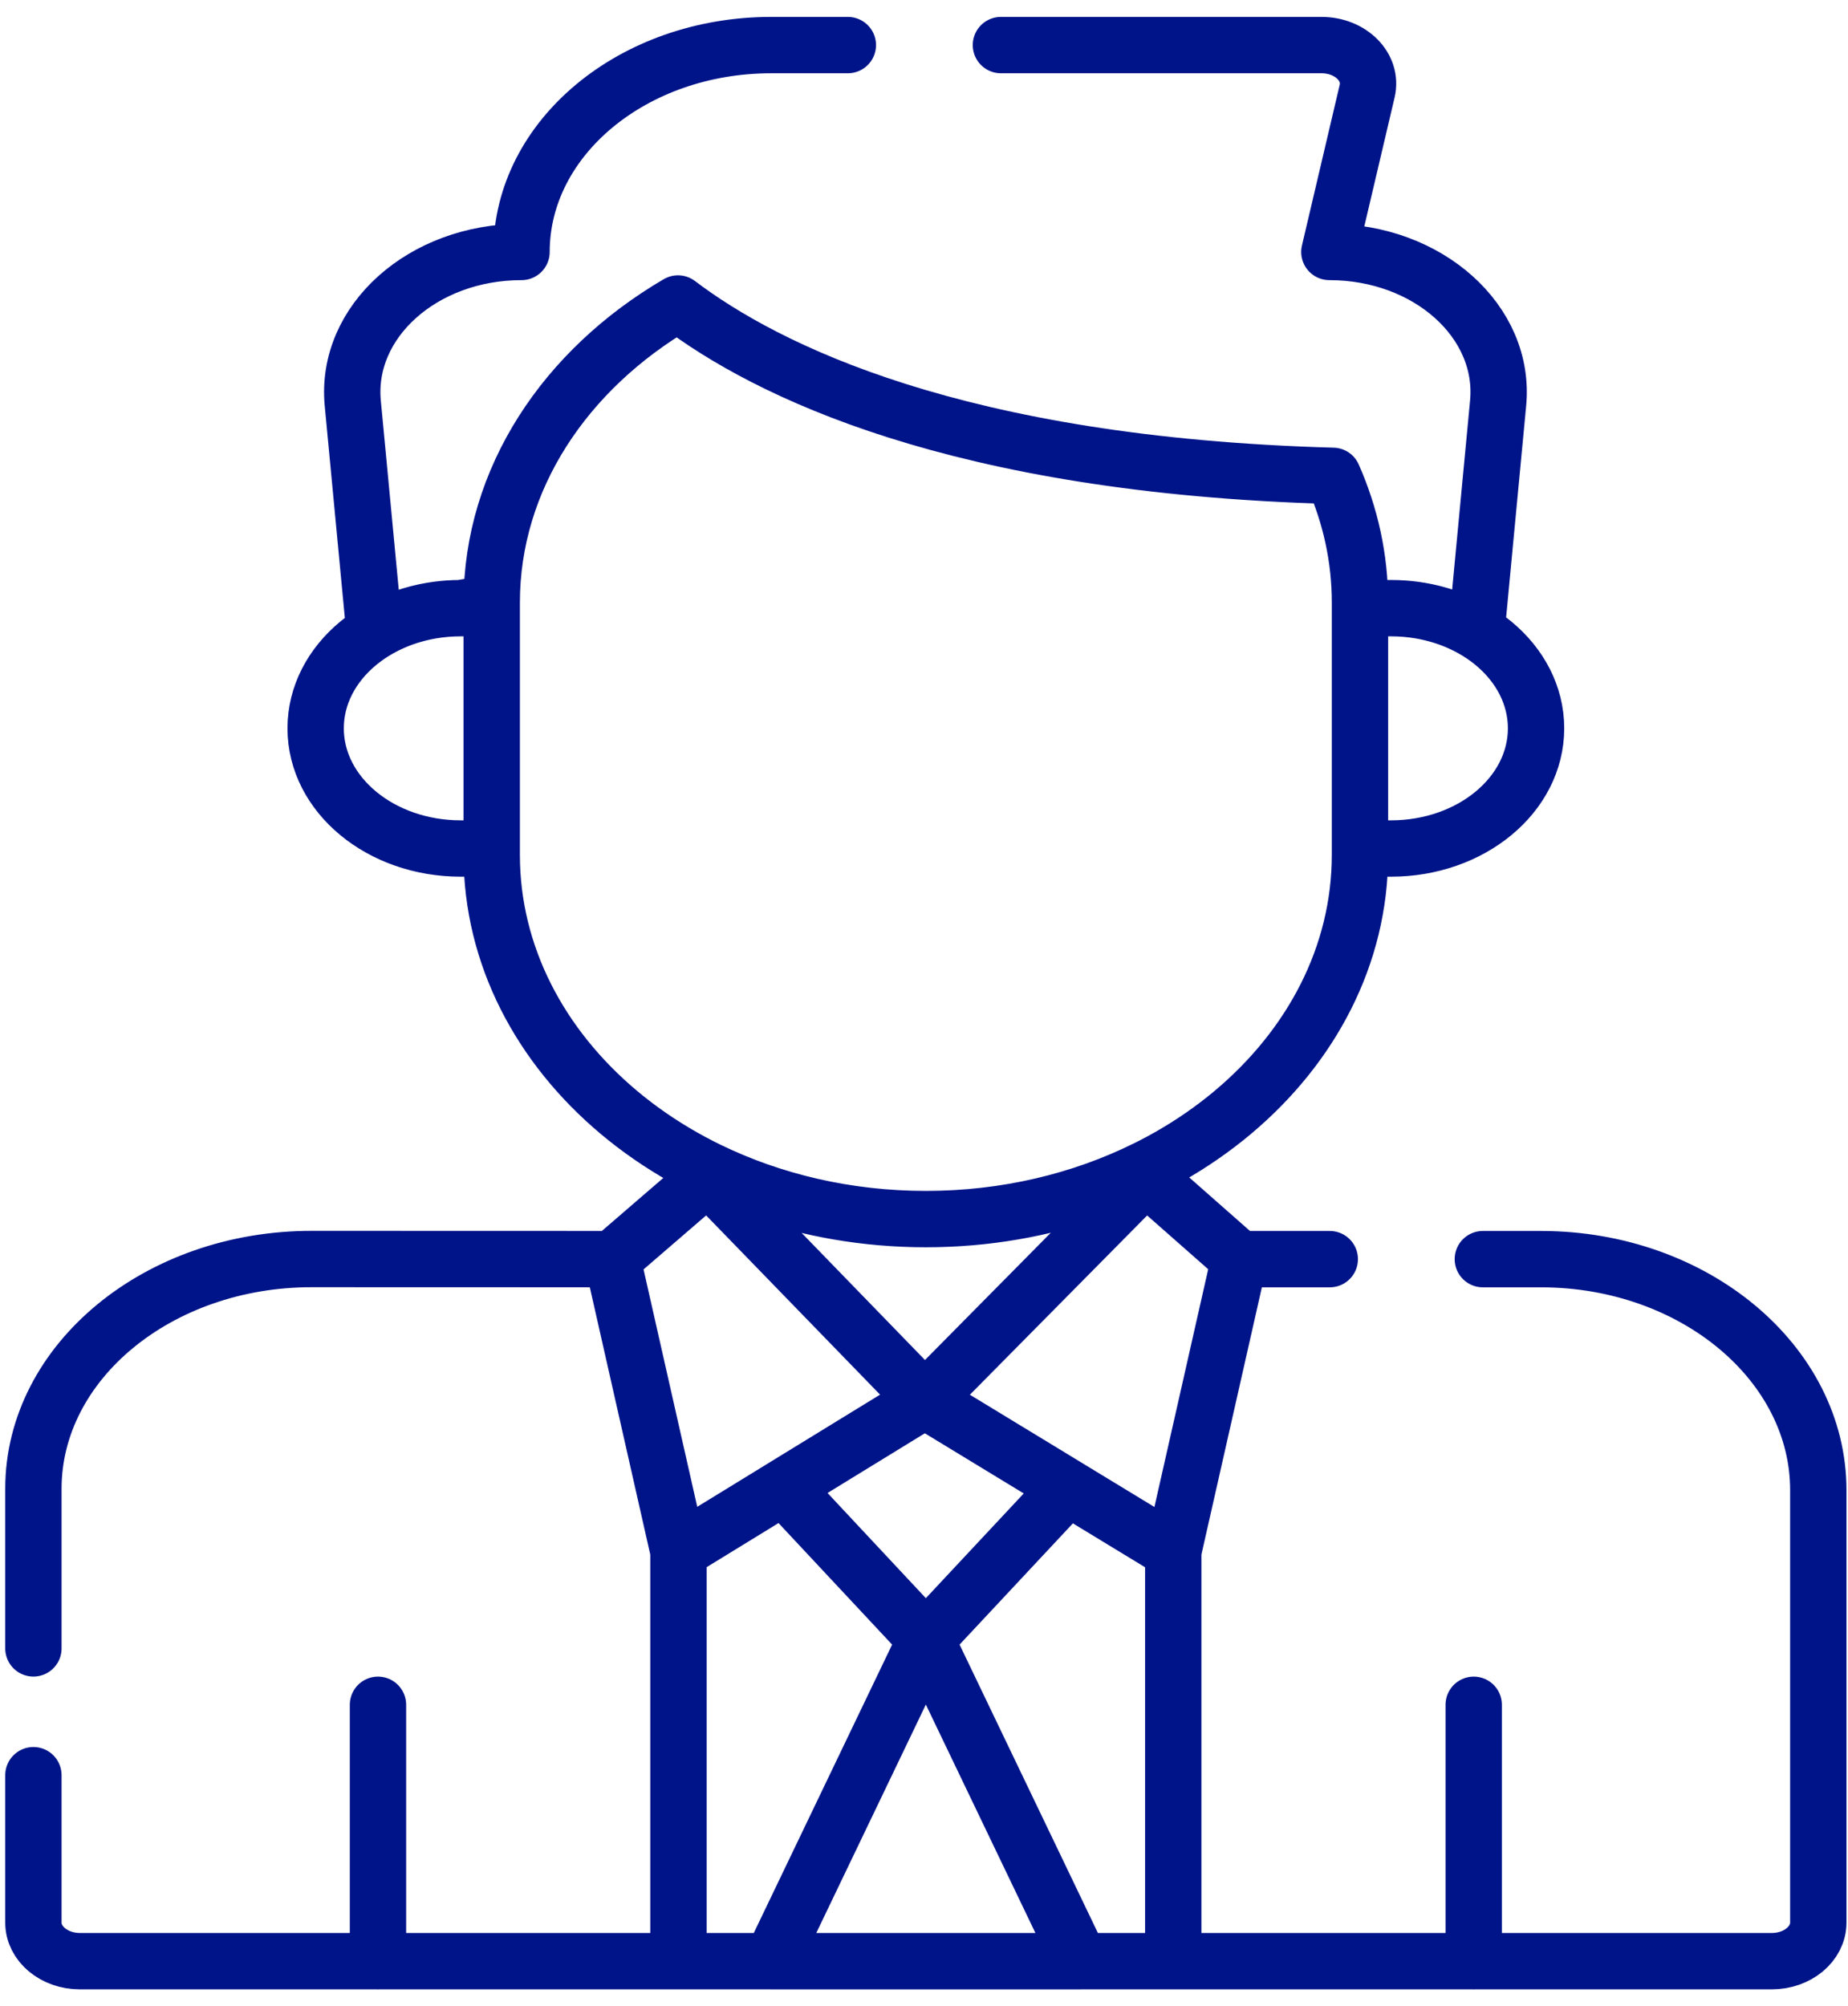 <svg width="82" height="89" viewBox="0 0 82 89" fill="none" xmlns="http://www.w3.org/2000/svg">
<path d="M16.772 75.625V87M65.392 75.625V87M65.797 55.856H68.39C75.188 55.863 80.691 60.486 80.682 66.115V85.287C80.682 86.232 79.757 86.998 78.617 86.998H3.547C2.407 86.998 1.482 86.232 1.482 85.287V78.748M41.082 72.725L34.233 87H47.931L41.082 72.725ZM41.082 72.725L34.761 65.964L41.035 62.116M41.082 72.725L47.389 65.98L41.035 62.116M50.843 52.2L41.035 62.116M50.843 52.2L54.993 55.856M50.843 52.2L41.035 62.116M50.843 52.2L50.843 51.852C47.98 53.267 44.644 54.079 41.082 54.079M41.035 62.116L52.06 68.821L54.993 55.856M41.035 62.116L30.104 68.821M41.035 62.116L31.409 52.2M54.993 55.856L59.005 55.856M41.082 54.079C37.556 54.079 34.252 53.283 31.409 51.896V52.2M41.082 54.079C30.443 54.079 21.819 46.844 21.819 37.919L21.819 26.731M41.082 54.079C51.721 54.079 60.345 46.844 60.345 37.919L60.345 26.731M31.409 52.2L41.035 62.116M31.409 52.2L27.171 55.855L30.104 68.821M41.035 62.116L52.06 68.821V86.998H30.104V68.821M41.035 62.116L30.104 68.821M30.104 68.821L27.171 55.855L13.837 55.851C7.04 55.844 1.491 60.402 1.482 66.031V73.123M37.621 2H34.222C28.102 2 23.141 6.109 23.141 11.177C18.761 11.177 15.311 14.268 15.653 17.884L16.615 28.024C17.685 27.367 19.009 26.978 20.443 26.978M20.443 26.978L21.819 26.731M20.443 26.978L21.819 26.978V37.64H20.443C16.888 37.64 14.006 35.253 14.006 32.309C14.006 29.365 16.888 26.978 20.443 26.978ZM21.819 26.731C21.819 21.236 25.089 16.383 30.084 13.463M30.084 13.463C33.986 16.422 42.437 20.649 59.146 21.108M30.084 13.463C33.986 16.422 42.437 20.649 59.146 21.108M59.146 21.108C59.921 22.859 60.345 24.753 60.345 26.731M59.146 21.108C59.921 22.859 60.345 24.753 60.345 26.731M60.345 26.731V26.978H61.721C63.14 26.978 64.451 27.359 65.516 28.003L66.475 17.884C66.818 14.268 63.367 11.177 58.987 11.177L60.665 4.037C60.913 2.981 59.936 2 58.638 2H44.413M61.721 26.978H60.345V37.64H61.721C65.276 37.64 68.158 35.253 68.158 32.309C68.158 29.365 65.276 26.978 61.721 26.978Z" stroke="#001489" stroke-width="2.5" stroke-miterlimit="10" stroke-linecap="round" stroke-linejoin="round"/>
</svg>
